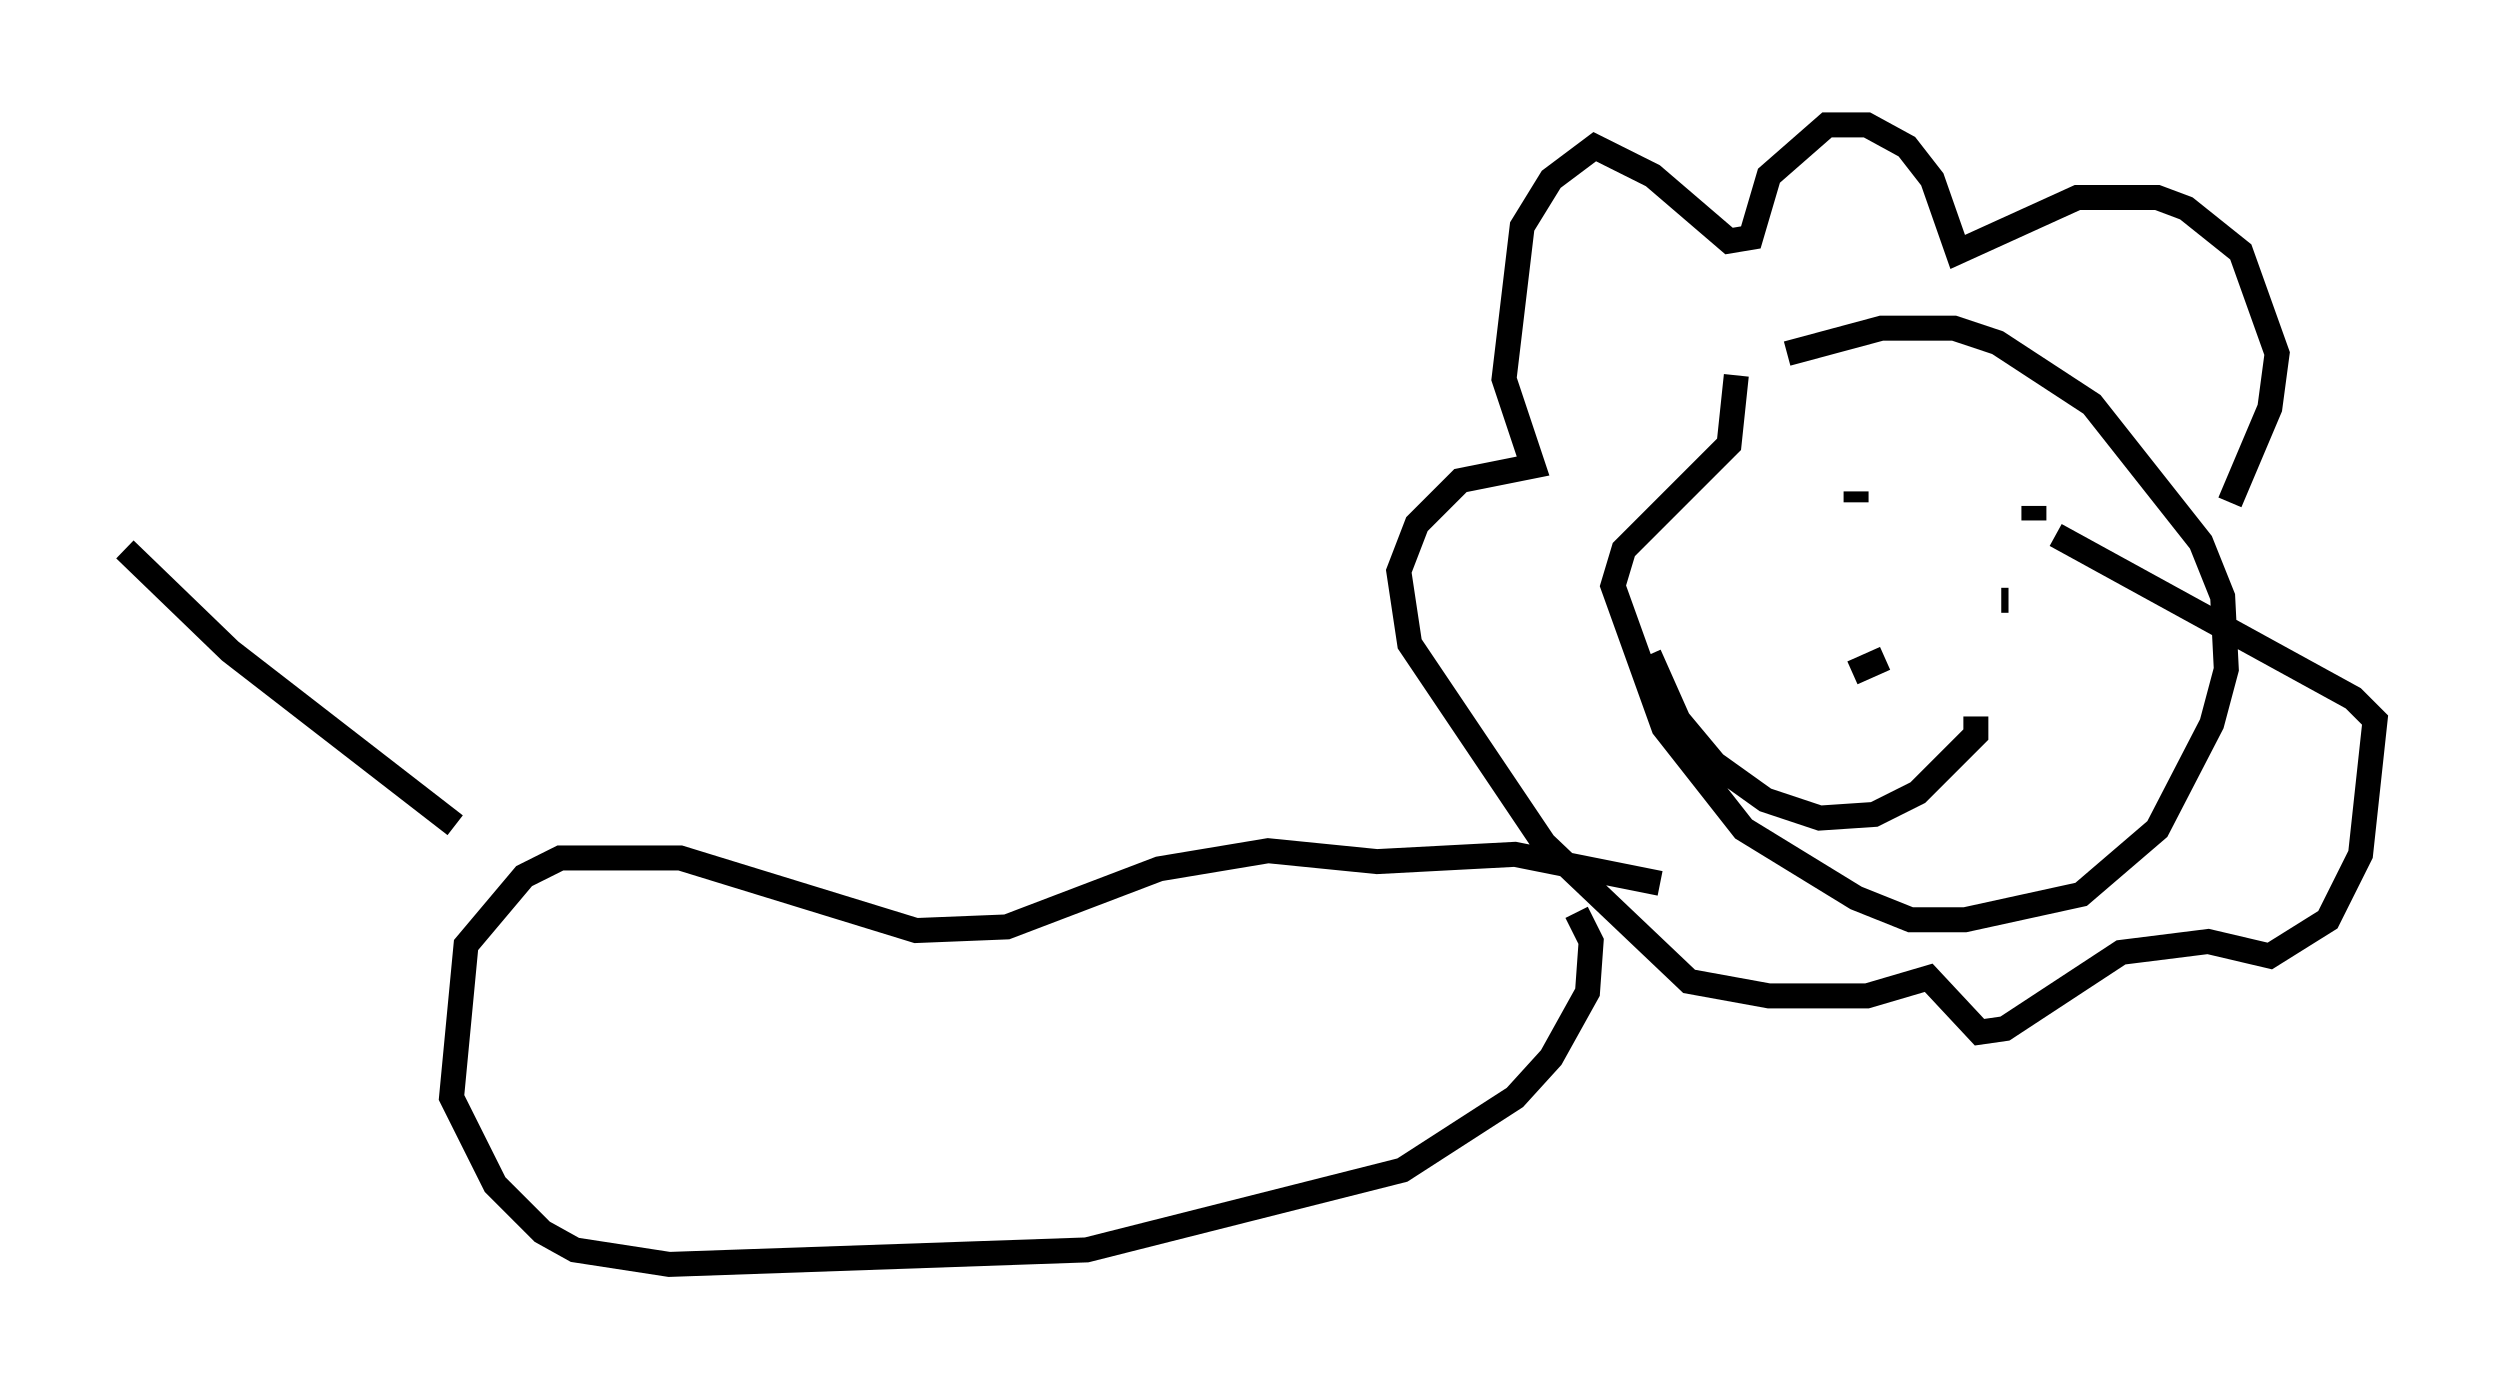 <?xml version="1.0" encoding="utf-8" ?>
<svg baseProfile="full" height="55.609" version="1.1" width="100.056" xmlns="http://www.w3.org/2000/svg" xmlns:ev="http://www.w3.org/2001/xml-events" xmlns:xlink="http://www.w3.org/1999/xlink"><defs /><rect fill="white" height="55.609" width="100.056" x="0" y="0" /><path d="M68.329, 16.475 m3.196, -2.324 l3.777, -1.017 2.905, 0.0 l1.743, 0.581 3.777, 2.469 l4.358, 5.52 0.872, 2.179 l0.145, 2.905 -0.581, 2.179 l-2.179, 4.212 -3.05, 2.615 l-4.648, 1.017 -2.179, 0.0 l-2.179, -0.872 -4.503, -2.76 l-3.196, -4.067 -2.034, -5.665 l0.436, -1.453 4.212, -4.212 l0.291, -2.76 m19.754, 5.084 l1.598, -3.777 0.291, -2.179 l-1.453, -4.067 -2.179, -1.743 l-1.162, -0.436 -3.196, 0.0 l-4.793, 2.179 -1.017, -2.905 l-1.017, -1.307 -1.598, -0.872 l-1.598, 0.0 -2.324, 2.034 l-0.726, 2.469 -0.872, 0.145 l-3.05, -2.615 -2.324, -1.162 l-1.743, 1.307 -1.162, 1.888 l-0.726, 6.101 1.162, 3.486 l-2.905, 0.581 -1.743, 1.743 l-0.726, 1.888 0.436, 2.905 l5.374, 7.989 5.81, 5.52 l3.196, 0.581 3.922, 0.0 l2.469, -0.726 2.034, 2.179 l1.017, -0.145 4.648, -3.05 l3.486, -0.436 2.469, 0.581 l2.324, -1.453 1.307, -2.615 l0.581, -5.374 -0.872, -0.872 l-11.911, -6.536 m-13.508, -0.872 l0.0, 0.0 m12.637, -0.291 l0.0, 0.581 m-7.117, -1.162 l0.0, 0.436 m5.81, 3.922 l0.291, 0.0 m-1.307, 4.648 l0.0, 0.726 -2.324, 2.324 l-1.743, 0.872 -2.179, 0.145 l-2.179, -0.726 -2.034, -1.453 l-1.453, -1.743 -1.162, -2.615 m9.441, 0.145 l-1.307, 0.581 m-7.698, 8.425 l-5.81, -1.162 -5.52, 0.291 l-4.358, -0.436 -4.358, 0.726 l-6.101, 2.324 -3.631, 0.145 l-9.441, -2.905 -4.793, 0.0 l-1.453, 0.726 -2.324, 2.76 l-0.581, 6.101 1.743, 3.486 l1.888, 1.888 1.307, 0.726 l3.777, 0.581 16.704, -0.581 l12.637, -3.196 4.503, -2.905 l1.453, -1.598 1.453, -2.615 l0.145, -2.034 -0.581, -1.162 m-44.883, -3.486 l-9.006, -6.972 -4.212, -4.067 " fill="none" stroke="black" stroke-width="1" /></svg>